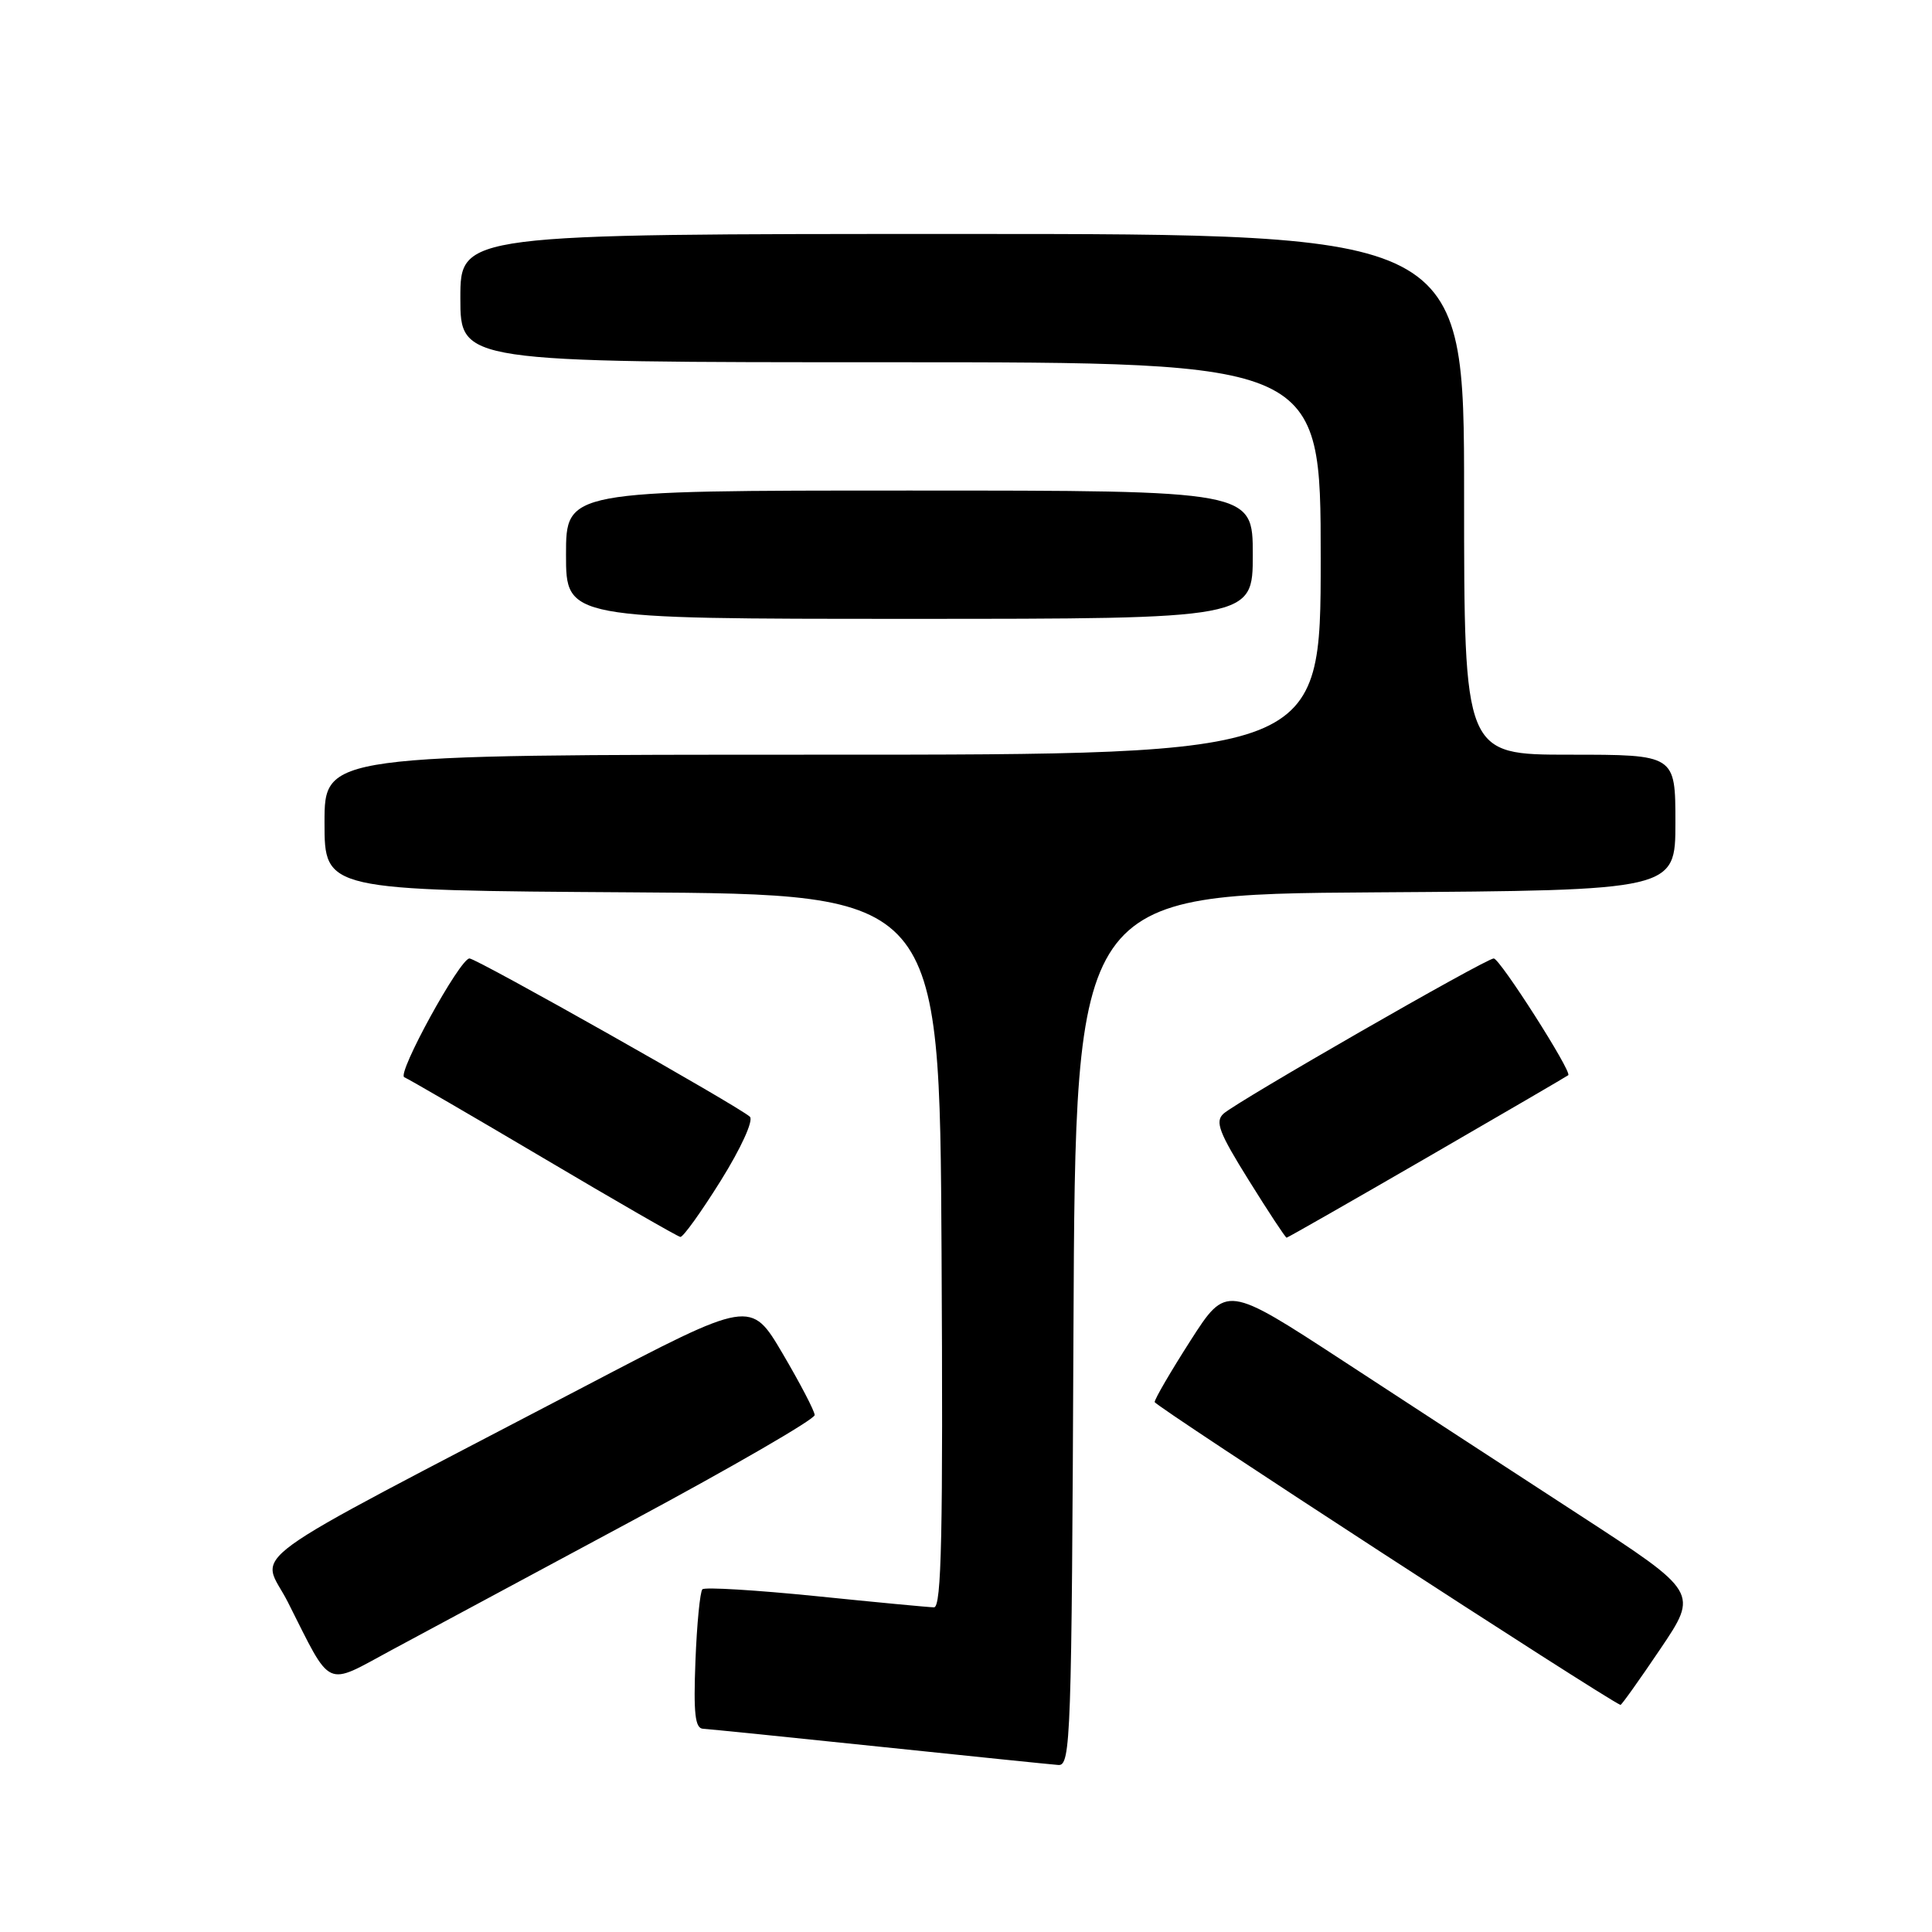 <?xml version="1.0" encoding="UTF-8" standalone="no"?>
<!DOCTYPE svg PUBLIC "-//W3C//DTD SVG 1.1//EN" "http://www.w3.org/Graphics/SVG/1.1/DTD/svg11.dtd" >
<svg xmlns="http://www.w3.org/2000/svg" xmlns:xlink="http://www.w3.org/1999/xlink" version="1.1" viewBox="0 0 256 256">
 <g >
 <path fill="currentColor"
d=" M 142.24 176.25 C 142.50 118.50 142.50 118.50 182.25 118.24 C 222.00 117.98 222.00 117.98 222.00 108.99 C 222.00 100.00 222.00 100.00 208.00 100.00 C 194.00 100.00 194.00 100.00 194.00 65.50 C 194.00 31.00 194.00 31.00 127.50 31.00 C 61.00 31.00 61.00 31.00 61.00 39.50 C 61.00 48.00 61.00 48.00 118.00 48.00 C 175.00 48.00 175.00 48.00 175.00 74.00 C 175.00 100.00 175.00 100.00 109.00 100.00 C 43.00 100.00 43.00 100.00 43.00 108.99 C 43.00 117.98 43.00 117.98 83.75 118.24 C 124.50 118.50 124.50 118.50 124.76 165.75 C 124.97 203.22 124.76 213.00 123.76 212.98 C 123.07 212.97 116.01 212.30 108.07 211.49 C 100.13 210.69 93.38 210.28 93.07 210.59 C 92.76 210.91 92.34 215.18 92.15 220.08 C 91.88 227.05 92.10 229.01 93.15 229.07 C 93.89 229.11 104.40 230.17 116.50 231.44 C 128.60 232.70 139.28 233.80 140.24 233.87 C 141.88 233.99 142.00 230.44 142.24 176.25 Z  M 220.00 218.50 C 225.06 211.00 225.06 211.00 209.30 200.75 C 200.63 195.11 186.55 185.94 178.02 180.36 C 162.50 170.23 162.50 170.23 157.75 177.63 C 155.14 181.71 153.00 185.37 153.00 185.78 C 153.00 186.30 212.44 224.94 214.72 225.91 C 214.84 225.96 217.22 222.62 220.00 218.50 Z  M 83.78 201.50 C 97.09 194.35 107.97 188.05 107.95 187.50 C 107.93 186.95 106.01 183.28 103.70 179.35 C 99.48 172.19 99.48 172.19 77.49 183.70 C 30.22 208.43 34.59 205.25 38.15 212.30 C 44.04 223.97 42.95 223.46 51.85 218.66 C 56.10 216.37 70.47 208.65 83.78 201.50 Z  M 95.52 156.42 C 98.19 152.14 99.86 148.47 99.37 147.98 C 98.10 146.72 63.17 127.00 62.21 127.00 C 60.94 127.00 52.53 142.34 53.57 142.74 C 54.08 142.94 62.38 147.76 72.00 153.45 C 81.62 159.15 89.79 163.85 90.15 163.90 C 90.50 163.96 92.92 160.59 95.52 156.42 Z  M 189.12 153.36 C 199.23 147.51 207.64 142.61 207.80 142.47 C 208.34 142.04 198.74 127.00 197.93 127.00 C 196.89 127.00 163.89 145.96 162.12 147.57 C 160.97 148.62 161.52 150.06 165.48 156.41 C 168.08 160.59 170.33 164.00 170.48 164.00 C 170.62 164.00 179.01 159.21 189.12 153.36 Z  M 166.00 73.50 C 166.00 65.00 166.00 65.00 120.50 65.00 C 75.00 65.00 75.00 65.00 75.00 73.50 C 75.00 82.00 75.00 82.00 120.50 82.00 C 166.00 82.00 166.00 82.00 166.00 73.50 Z "/>
</g>
</svg>